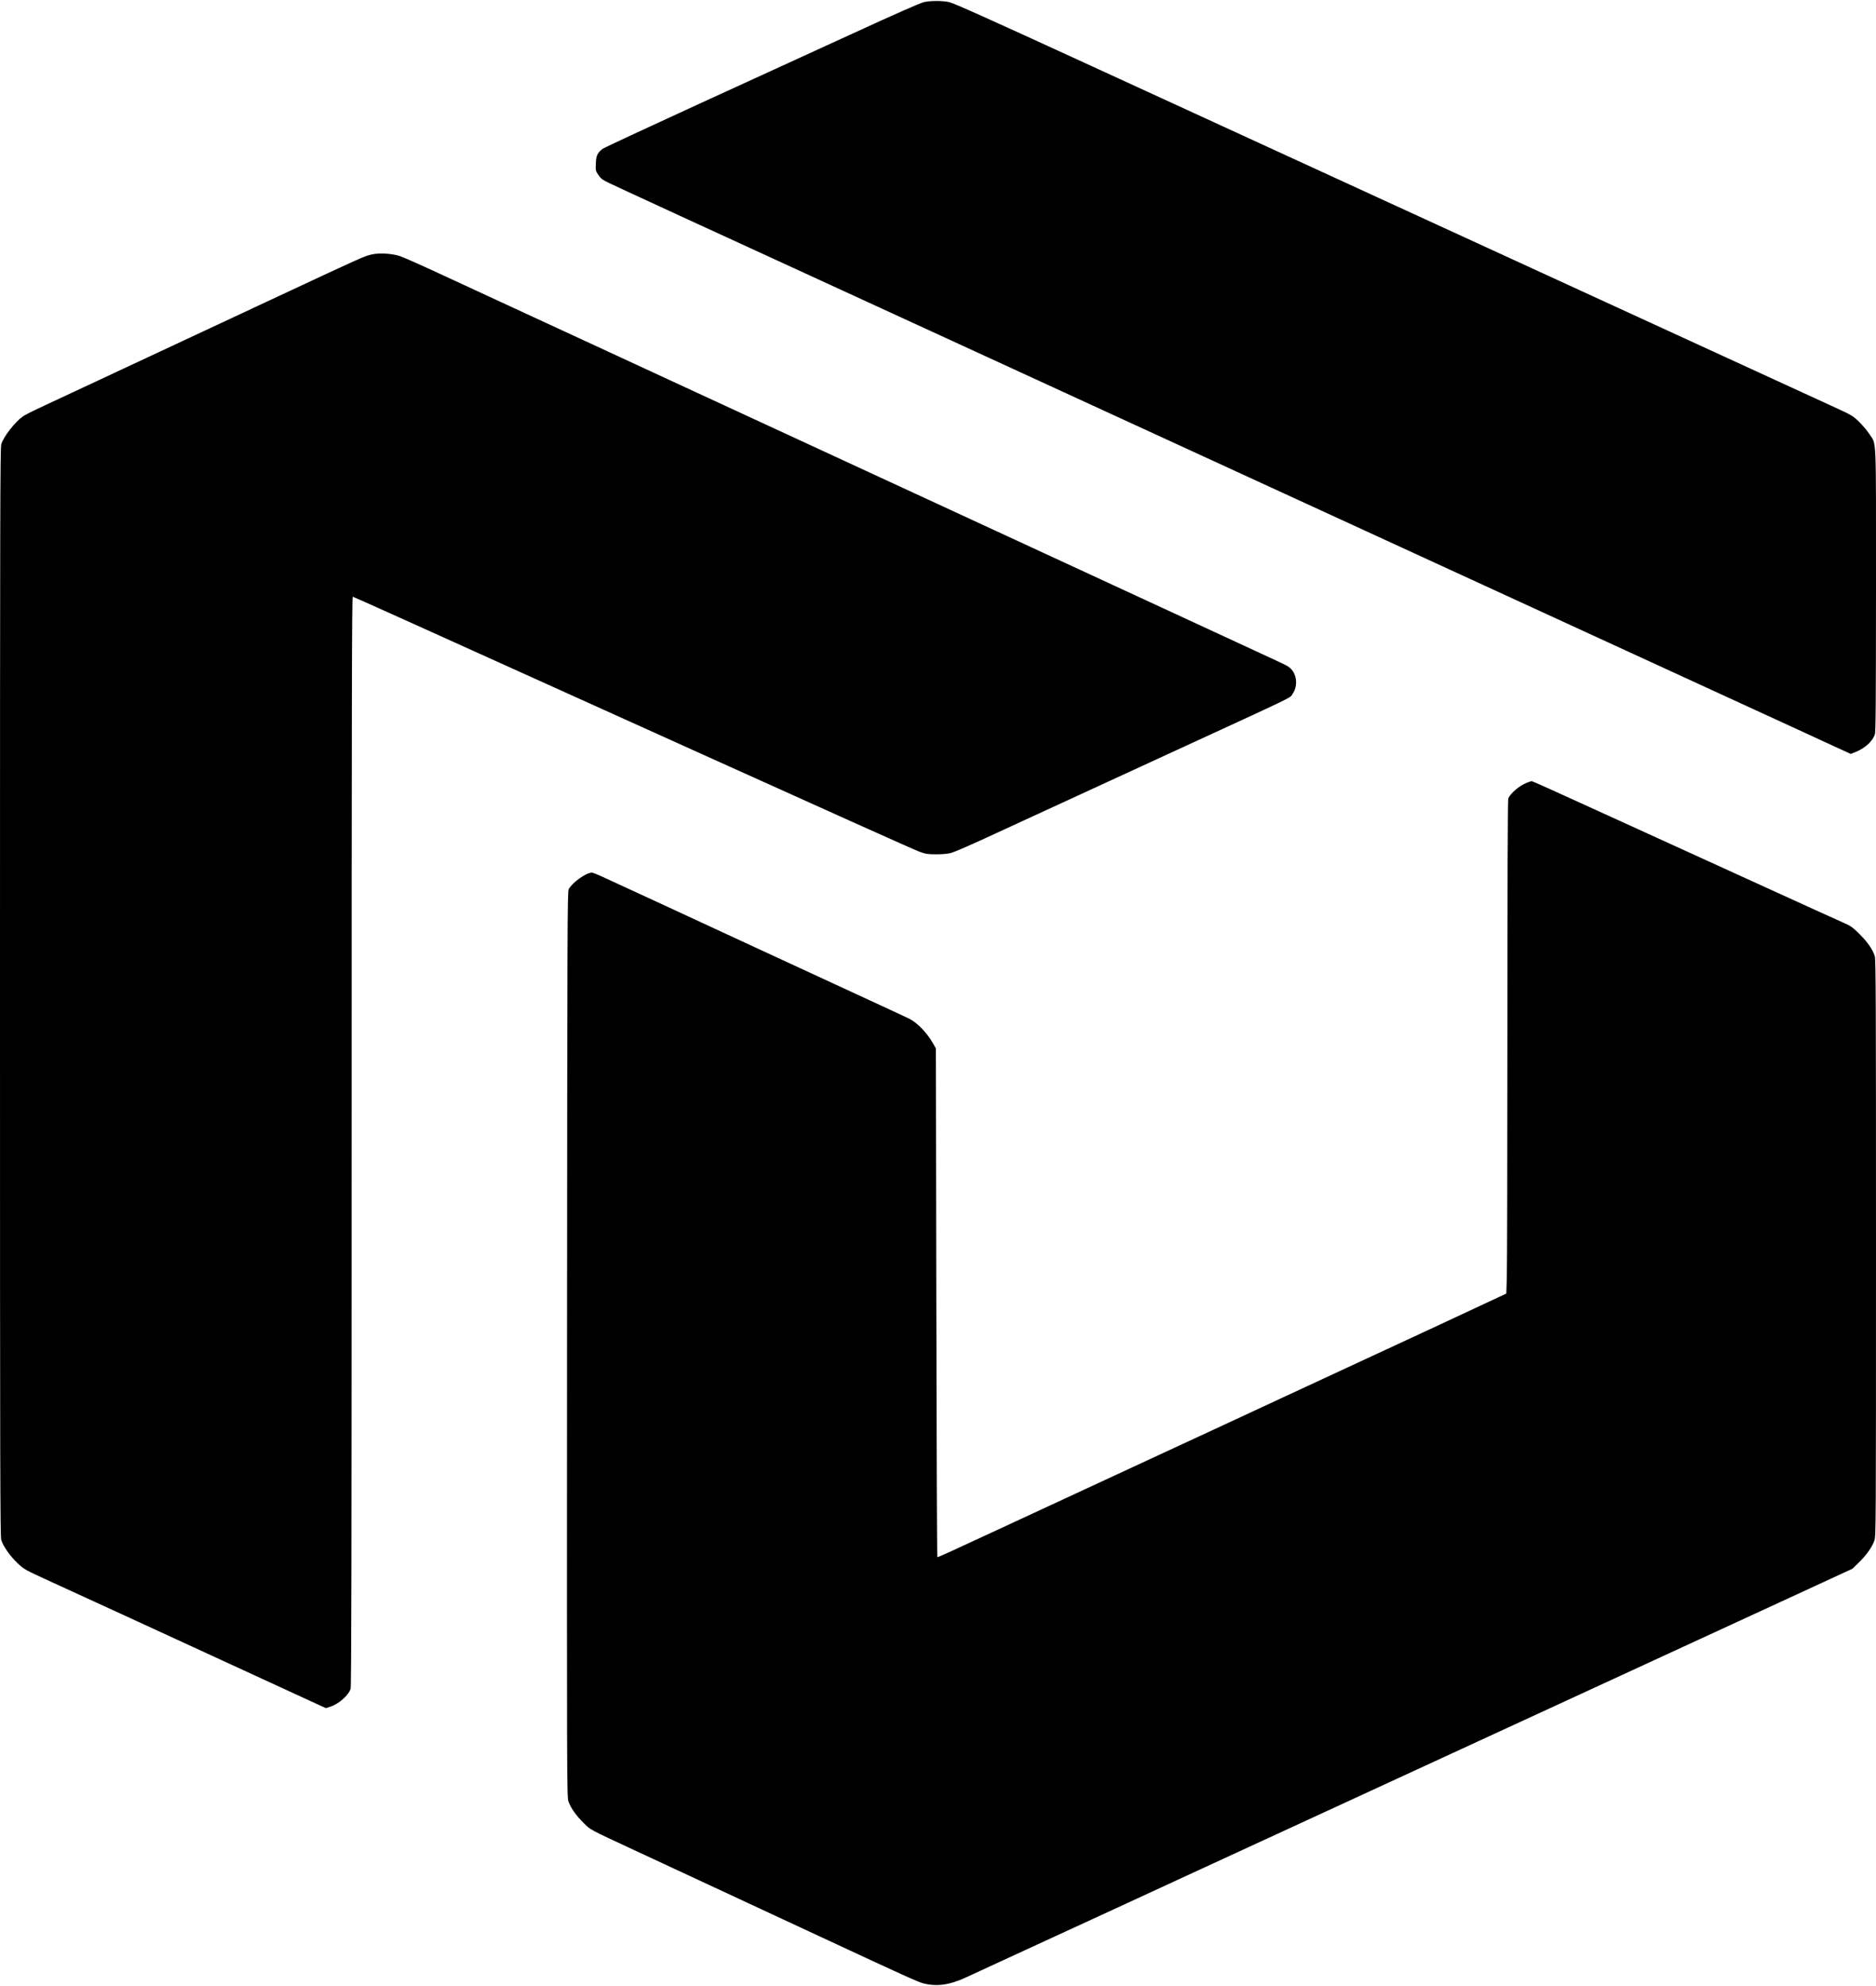 <?xml version="1.0" standalone="no"?>
<!DOCTYPE svg PUBLIC "-//W3C//DTD SVG 20010904//EN"
 "http://www.w3.org/TR/2001/REC-SVG-20010904/DTD/svg10.dtd">
<svg version="1.0" xmlns="http://www.w3.org/2000/svg"
 width="2214pt" height="2344pt" viewBox="0 0 2214 2344"
 preserveAspectRatio="xMidYMid meet">

<g transform="translate(0,2344) scale(0.1,-0.1)"
fill="#000000" stroke="none">
<path d="M10904 23415 c-39 -8 -346 -143 -835 -368 -426 -195 -1258 -576
-1849 -847 -591 -271 -1089 -503 -1107 -516 -62 -47 -78 -80 -81 -174 -4 -82
-3 -87 30 -135 28 -43 46 -56 128 -96 83 -41 1279 -592 2755 -1269 343 -158
583 -268 1675 -770 613 -282 1201 -552 1305 -600 105 -48 663 -304 1240 -570
578 -266 1136 -522 1240 -570 105 -48 746 -343 1425 -655 679 -312 1321 -607
1425 -655 105 -48 775 -356 1490 -685 715 -329 1381 -635 1480 -680 99 -46
278 -128 399 -184 l218 -100 60 24 c108 44 195 123 224 204 11 29 13 373 14
1708 0 1878 7 1706 -77 1838 -25 39 -80 104 -122 145 -74 72 -84 78 -286 171
-630 290 -5862 2693 -6410 2944 -197 90 -243 112 -2458 1129 -1106 508 -1535
701 -1585 711 -83 18 -217 18 -298 0z"/>
<path d="M4385 20436 c-87 -20 -94 -23 -1100 -493 -1153 -539 -2691 -1258
-2852 -1333 -68 -32 -140 -69 -160 -83 -96 -67 -231 -240 -258 -331 -13 -44
-15 -840 -15 -6466 0 -5721 2 -6422 15 -6468 22 -73 102 -187 192 -273 78 -74
79 -74 398 -221 310 -141 1051 -482 2530 -1163 l710 -327 51 16 c101 32 219
135 242 214 9 30 12 1530 12 6467 0 5138 3 6426 13 6422 92 -38 501 -223 4007
-1807 1427 -645 2633 -1187 2680 -1203 76 -27 97 -31 200 -31 78 0 135 6 177
17 34 10 184 74 335 143 350 161 869 400 1518 699 283 131 625 288 760 350
1499 690 1378 631 1415 685 72 104 46 260 -52 322 -46 28 21 -4 -863 405 -399
185 -844 391 -990 458 -325 150 -1198 554 -1730 800 -599 277 -1943 899 -2535
1172 -220 102 -668 309 -995 460 -327 152 -714 331 -860 398 -146 67 -564 261
-930 430 -366 169 -854 395 -1085 502 -231 108 -454 206 -495 220 -93 31 -245
40 -335 19z"/>
<path d="M18019 14201 c-88 -35 -196 -127 -219 -187 -6 -16 -10 -1042 -10
-2747 0 -1497 -3 -2806 -7 -2909 l-6 -187 -86 -40 c-47 -22 -174 -81 -281
-131 -107 -51 -539 -252 -960 -447 -421 -196 -1017 -472 -1325 -615 -308 -144
-621 -289 -695 -323 -74 -34 -796 -369 -1605 -744 -1869 -867 -1754 -815
-1763 -807 -4 4 -9 1356 -12 3004 l-5 2997 -37 65 c-67 118 -183 238 -274 284
-27 13 -114 54 -194 91 -132 61 -477 221 -1605 742 -220 102 -697 323 -1060
491 -363 167 -707 327 -765 353 -58 27 -114 49 -125 49 -67 0 -230 -116 -273
-195 -16 -28 -17 -415 -20 -5373 -2 -5213 -2 -5344 17 -5396 27 -76 92 -169
181 -256 82 -81 58 -68 595 -318 229 -106 1921 -894 2175 -1012 1024 -477
1170 -543 1238 -561 157 -40 309 -19 501 70 58 27 482 222 941 434 459 211
1182 544 1605 740 424 195 1265 583 1870 862 2076 957 4086 1884 5249 2420
l799 369 77 75 c89 88 154 180 181 257 18 52 19 149 19 3452 0 2858 -2 3406
-14 3445 -23 77 -86 168 -181 262 -81 81 -100 94 -190 134 -96 42 -315 142
-1420 646 -280 128 -690 315 -910 415 -220 100 -611 279 -869 396 -257 118
-473 214 -480 214 -6 -1 -32 -9 -57 -19z"/>
</g>
</svg>
